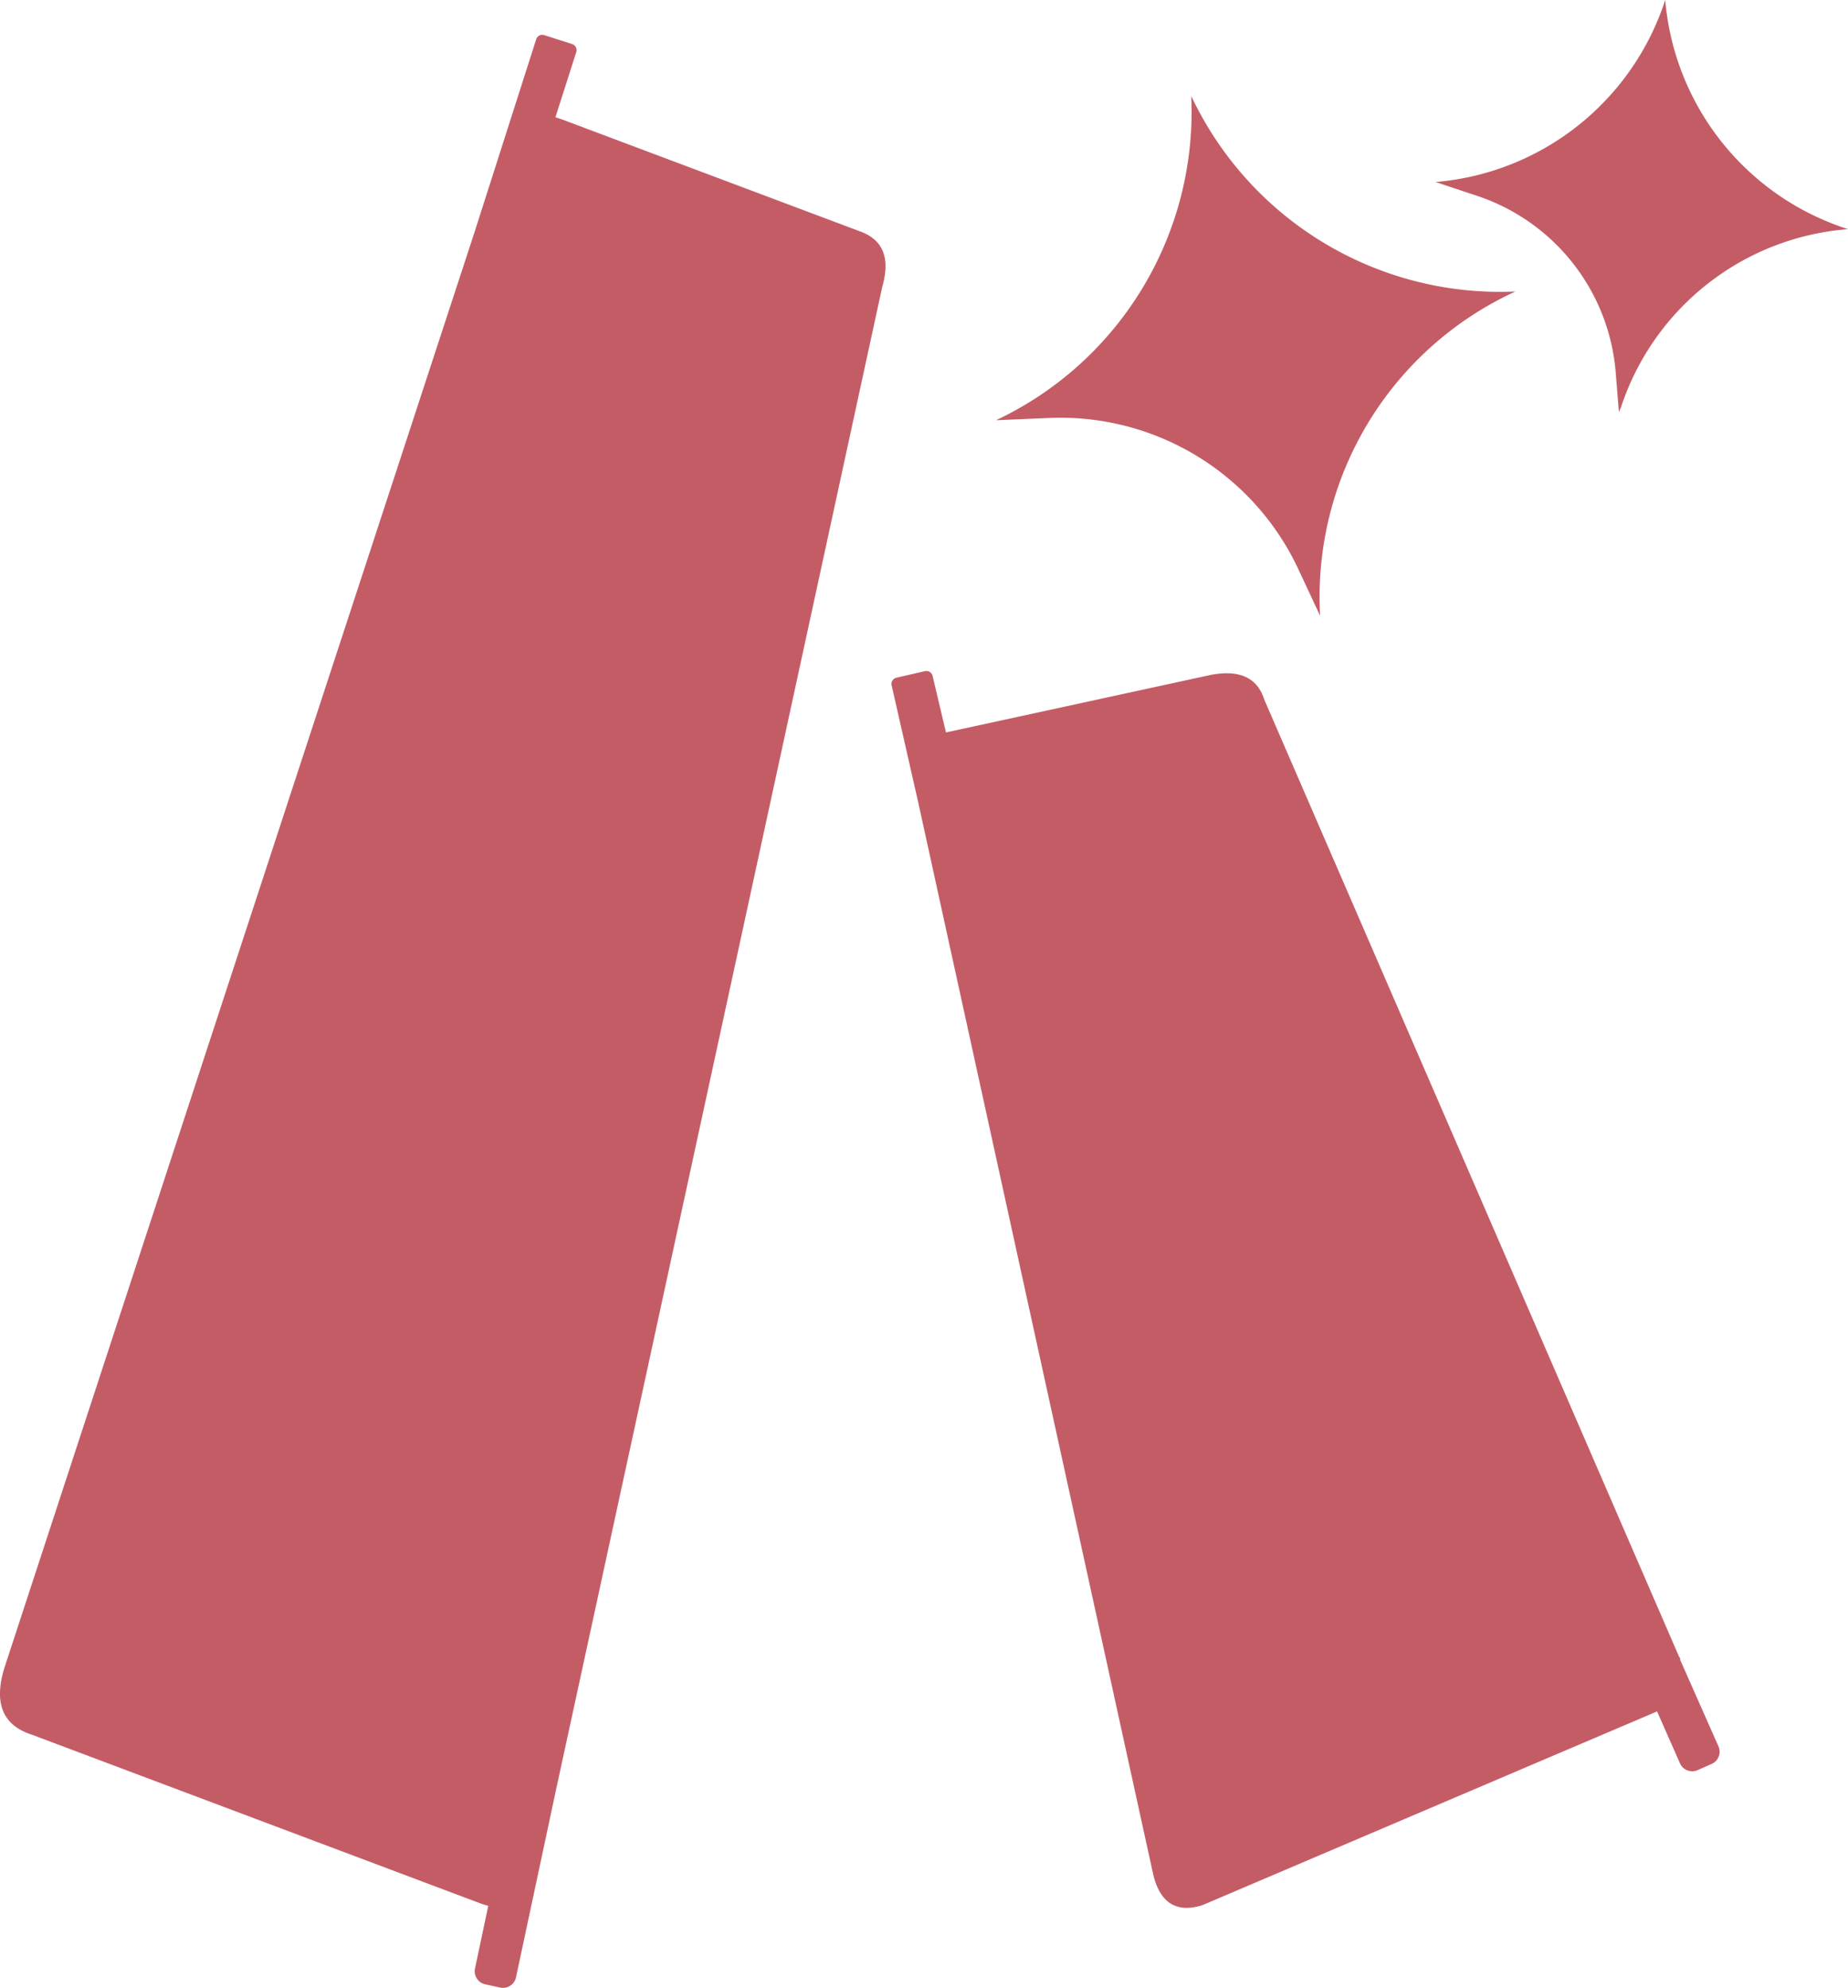 <svg xmlns="http://www.w3.org/2000/svg" viewBox="0 0 138.41 148.87"><defs><style>.cls-1{fill:#c45c66;}</style></defs><title>1</title><g id="レイヤー_2" data-name="レイヤー 2"><g id="load-view"><g id="logo"><path class="cls-1" d="M64.39,17.32,42.24,9c-.23-.09-.44-.15-.64-.22l1.56-4.88a.48.48,0,0,0-.31-.6l-2.09-.67a.48.48,0,0,0-.6.31L35.53,17.42.4,124.68c-.92,2.77-.26,4.51,2,5.23l33.53,12.61a5.12,5.12,0,0,0,.64.2l-1,4.72a1,1,0,0,0,.74,1.15l1.19.26a1,1,0,0,0,1.14-.74l3-14.06L66.08,21.47C66.7,19.32,66.13,17.93,64.39,17.32Z"/><path class="cls-1" d="M128.73,130.83l-2.89-6.53c0-.08,0-.16-.08-.23L94.69,52.39q-.78-2.46-4-1.85L70.85,54.85h0l-1-4.23a.48.48,0,0,0-.57-.36l-2.14.49a.48.48,0,0,0-.36.57l2,8.8,17.59,80.24c.51,2.15,1.75,2.92,3.69,2.31l34.05-14.51,1.73,3.92a1,1,0,0,0,1.28.49l1.11-.49A1,1,0,0,0,128.73,130.83Z"/><path class="cls-1" d="M98.87,46.11l-1.63-3.49A19.67,19.67,0,0,0,78.6,31.3l-4,.17h0A25.54,25.54,0,0,0,89.22,7.19h0A25.57,25.57,0,0,0,113.5,21.83h0A25.15,25.15,0,0,0,98.85,45.61Z"/><path class="cls-1" d="M121.25,30.86l-.24-3a15.24,15.24,0,0,0-10.49-13.23l-3-1h0A19.82,19.82,0,0,0,124.72,0h0a19.78,19.78,0,0,0,13.69,17.16h0a19.49,19.49,0,0,0-17,13.33Z"/></g></g></g></svg>